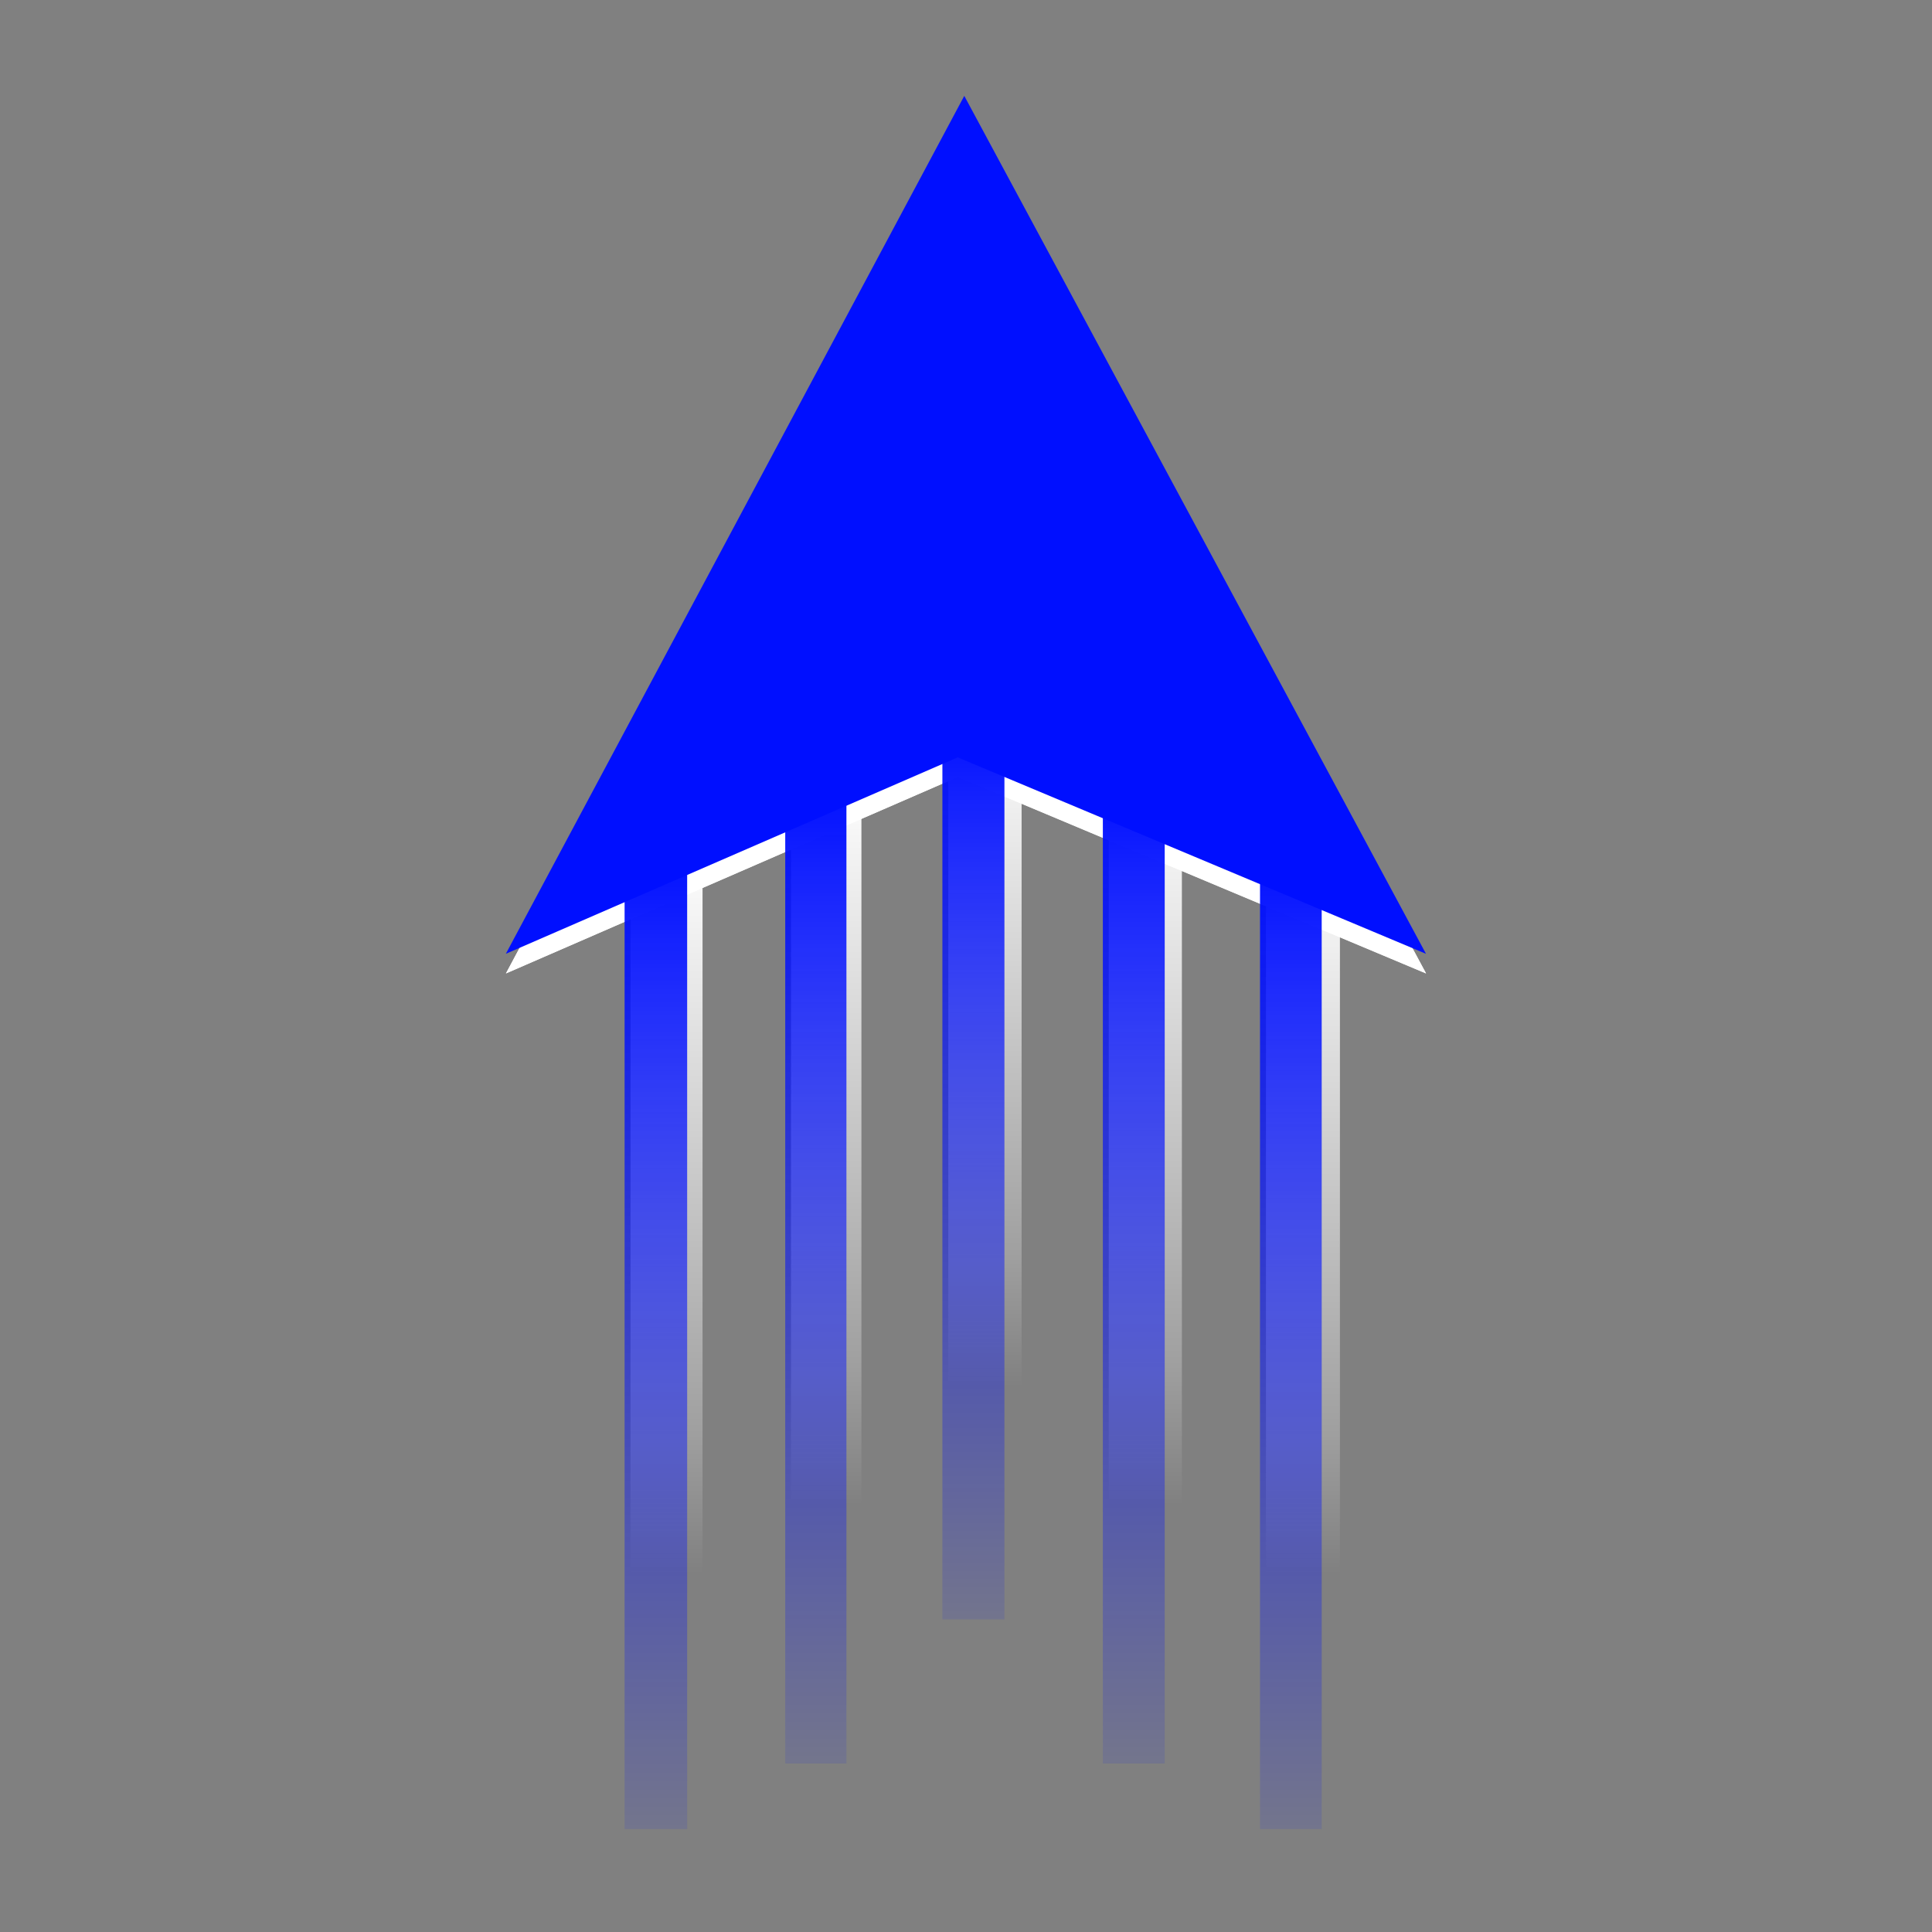 <?xml version="1.0" encoding="utf-8"?>
<!-- Generator: Adobe Illustrator 17.0.0, SVG Export Plug-In . SVG Version: 6.00 Build 0)  -->
<!DOCTYPE svg PUBLIC "-//W3C//DTD SVG 1.1//EN" "http://www.w3.org/Graphics/SVG/1.1/DTD/svg11.dtd">
<svg version="1.1" id="图层_1" xmlns="http://www.w3.org/2000/svg" xmlns:xlink="http://www.w3.org/1999/xlink" x="0px" y="0px"
	 width="55px" height="55px" viewBox="0 0 55 55" enable-background="new 0 0 55 55" xml:space="preserve">
<rect x="0" y="0" width="55" height="55" fill="#808080" stroke="none"/>
<g>
	<title>6</title>
	<desc>Created with Sketch.</desc>
	<g id="页面-1_1_">
		<g id="桌面端_1_" transform="translate(-2046, -71)">
			<g id="_x36__1_" transform="translate(2059, 72)">
				<g id="编组_1_" transform="translate(4, 20)">
					
						<linearGradient id="矩形_1_" gradientUnits="userSpaceOnUse" x1="-74.579" y1="362.932" x2="-74.579" y2="363.863" gradientTransform="matrix(1 0 0 -30.1 81.1 10953.32)">
						<stop  offset="0.256" style="stop-color:#FFFFFF;stop-opacity:0"/>
						<stop  offset="0.4" style="stop-color:#FFFFFF;stop-opacity:0.246"/>
						<stop  offset="1" style="stop-color:#FFFFFF"/>
					</linearGradient>
					<rect id="矩形_9_" x="5.518" y="1.077" fill="url(#矩形_1_)" width="2.005" height="28.059"/>
					
						<linearGradient id="矩形_2_" gradientUnits="userSpaceOnUse" x1="-74.225" y1="362.934" x2="-74.225" y2="363.865" gradientTransform="matrix(1 0 0 -30.1 76.2 10955.32)">
						<stop  offset="0.256" style="stop-color:#FFFFFF;stop-opacity:0"/>
						<stop  offset="0.4" style="stop-color:#FFFFFF;stop-opacity:0.246"/>
						<stop  offset="1" style="stop-color:#FFFFFF"/>
					</linearGradient>
					<rect id="矩形_8_" x="0.949" y="2.941" fill="url(#矩形_2_)" width="2.051" height="28.059"/>
					
						<linearGradient id="矩形_3_" gradientUnits="userSpaceOnUse" x1="-74.861" y1="359.223" x2="-74.861" y2="360.155" gradientTransform="matrix(1 0 0 -27.5 85.9 9903.72)">
						<stop  offset="0.256" style="stop-color:#FFFFFF;stop-opacity:0"/>
						<stop  offset="0.4" style="stop-color:#FFFFFF;stop-opacity:0.246"/>
						<stop  offset="1" style="stop-color:#FFFFFF"/>
					</linearGradient>
					<rect id="矩形_7_" x="9.996" y="-0.601" fill="url(#矩形_3_)" width="2.087" height="25.635"/>
					
						<linearGradient id="矩形_4_" gradientUnits="userSpaceOnUse" x1="-75.195" y1="362.932" x2="-75.195" y2="363.863" gradientTransform="matrix(1 0 0 -30.1 90.8 10953.32)">
						<stop  offset="0.256" style="stop-color:#FFFFFF;stop-opacity:0"/>
						<stop  offset="0.4" style="stop-color:#FFFFFF;stop-opacity:0.246"/>
						<stop  offset="1" style="stop-color:#FFFFFF"/>
					</linearGradient>
					<rect id="矩形_6_" x="14.564" y="1.077" fill="url(#矩形_4_)" width="2.082" height="28.059"/>
					
						<linearGradient id="矩形_10_" gradientUnits="userSpaceOnUse" x1="-75.508" y1="362.934" x2="-75.508" y2="363.865" gradientTransform="matrix(1 0 0 -30.1 95.6 10955.32)">
						<stop  offset="0.256" style="stop-color:#FFFFFF;stop-opacity:0"/>
						<stop  offset="0.4" style="stop-color:#FFFFFF;stop-opacity:0.246"/>
						<stop  offset="1" style="stop-color:#FFFFFF"/>
					</linearGradient>
					<rect id="矩形_5_" x="19.039" y="2.941" fill="url(#矩形_10_)" width="2.106" height="28.059"/>
				</g>
				<polygon id="路径_1_" fill="#FFFFFF" points="14.453,2.289 1.403,26.712 14.267,21.119 27.597,26.712 				"/>
				<polygon id="路径_2_" fill="#FFFFFF" points="14.453,2.289 1.403,26.712 14.267,21.119 27.597,26.712 				"/>
			</g>
		</g>
	</g>
	<g id="页面-1">
		<g>
			<g id="桌面端_8_" transform="translate(-2046, -71)">
				<g id="_x36__8_" transform="translate(2059, 72)">
					<g id="编组_8_" transform="translate(4, 20)">
						
							<linearGradient id="矩形_11_" gradientUnits="userSpaceOnUse" x1="-74.876" y1="362.93" x2="-74.876" y2="363.86" gradientTransform="matrix(1 0 0 -30.1 81.1 10953.32)">
							<stop  offset="0" style="stop-color:#000FFF;stop-opacity:0.1"/>
							<stop  offset="0.207" style="stop-color:#000FFF;stop-opacity:0.286"/>
							<stop  offset="1" style="stop-color:#000FFF"/>
						</linearGradient>
						<rect id="矩形_44_" x="5.354" y="1.144" fill="url(#矩形_11_)" width="1.742" height="28.059"/>
						
							<linearGradient id="矩形_12_" gradientUnits="userSpaceOnUse" x1="-74.528" y1="362.932" x2="-74.528" y2="363.863" gradientTransform="matrix(1 0 0 -30.1 76.2 10955.32)">
							<stop  offset="0" style="stop-color:#000FFF;stop-opacity:0.1"/>
							<stop  offset="0.207" style="stop-color:#000FFF;stop-opacity:0.286"/>
							<stop  offset="1" style="stop-color:#000FFF"/>
						</linearGradient>
						<rect id="矩形_43_" x="0.781" y="3.009" fill="url(#矩形_12_)" width="1.781" height="28.059"/>
						
							<linearGradient id="矩形_13_" gradientUnits="userSpaceOnUse" x1="-75.189" y1="359.221" x2="-75.189" y2="360.153" gradientTransform="matrix(1 0 0 -27.5 85.9 9903.72)">
							<stop  offset="0" style="stop-color:#000FFF;stop-opacity:0.1"/>
							<stop  offset="0.207" style="stop-color:#000FFF;stop-opacity:0.286"/>
							<stop  offset="1" style="stop-color:#000FFF"/>
						</linearGradient>
						<rect id="矩形_42_" x="9.828" y="-0.534" fill="url(#矩形_13_)" width="1.766" height="25.635"/>
						
							<linearGradient id="矩形_14_" gradientUnits="userSpaceOnUse" x1="-75.523" y1="362.93" x2="-75.523" y2="363.86" gradientTransform="matrix(1 0 0 -30.1 90.8 10953.32)">
							<stop  offset="0" style="stop-color:#000FFF;stop-opacity:0.1"/>
							<stop  offset="0.207" style="stop-color:#000FFF;stop-opacity:0.286"/>
							<stop  offset="1" style="stop-color:#000FFF"/>
						</linearGradient>
						<rect id="矩形_41_" x="14.396" y="1.144" fill="url(#矩形_14_)" width="1.761" height="28.059"/>
						
							<linearGradient id="矩形_15_" gradientUnits="userSpaceOnUse" x1="-75.852" y1="362.932" x2="-75.852" y2="363.863" gradientTransform="matrix(1 0 0 -30.1 95.6 10955.32)">
							<stop  offset="0" style="stop-color:#000FFF;stop-opacity:0.1"/>
							<stop  offset="0.207" style="stop-color:#000FFF;stop-opacity:0.286"/>
							<stop  offset="1" style="stop-color:#000FFF"/>
						</linearGradient>
						<rect id="矩形_40_" x="18.87" y="3.009" fill="url(#矩形_15_)" width="1.756" height="28.059"/>
					</g>
					<polygon id="路径_8_" fill="#000FFF" points="14.451,1.729 1.4,26.153 14.264,20.56 27.595,26.153 					"/>
				</g>
			</g>
		</g>
	</g>
</g>
</svg>
